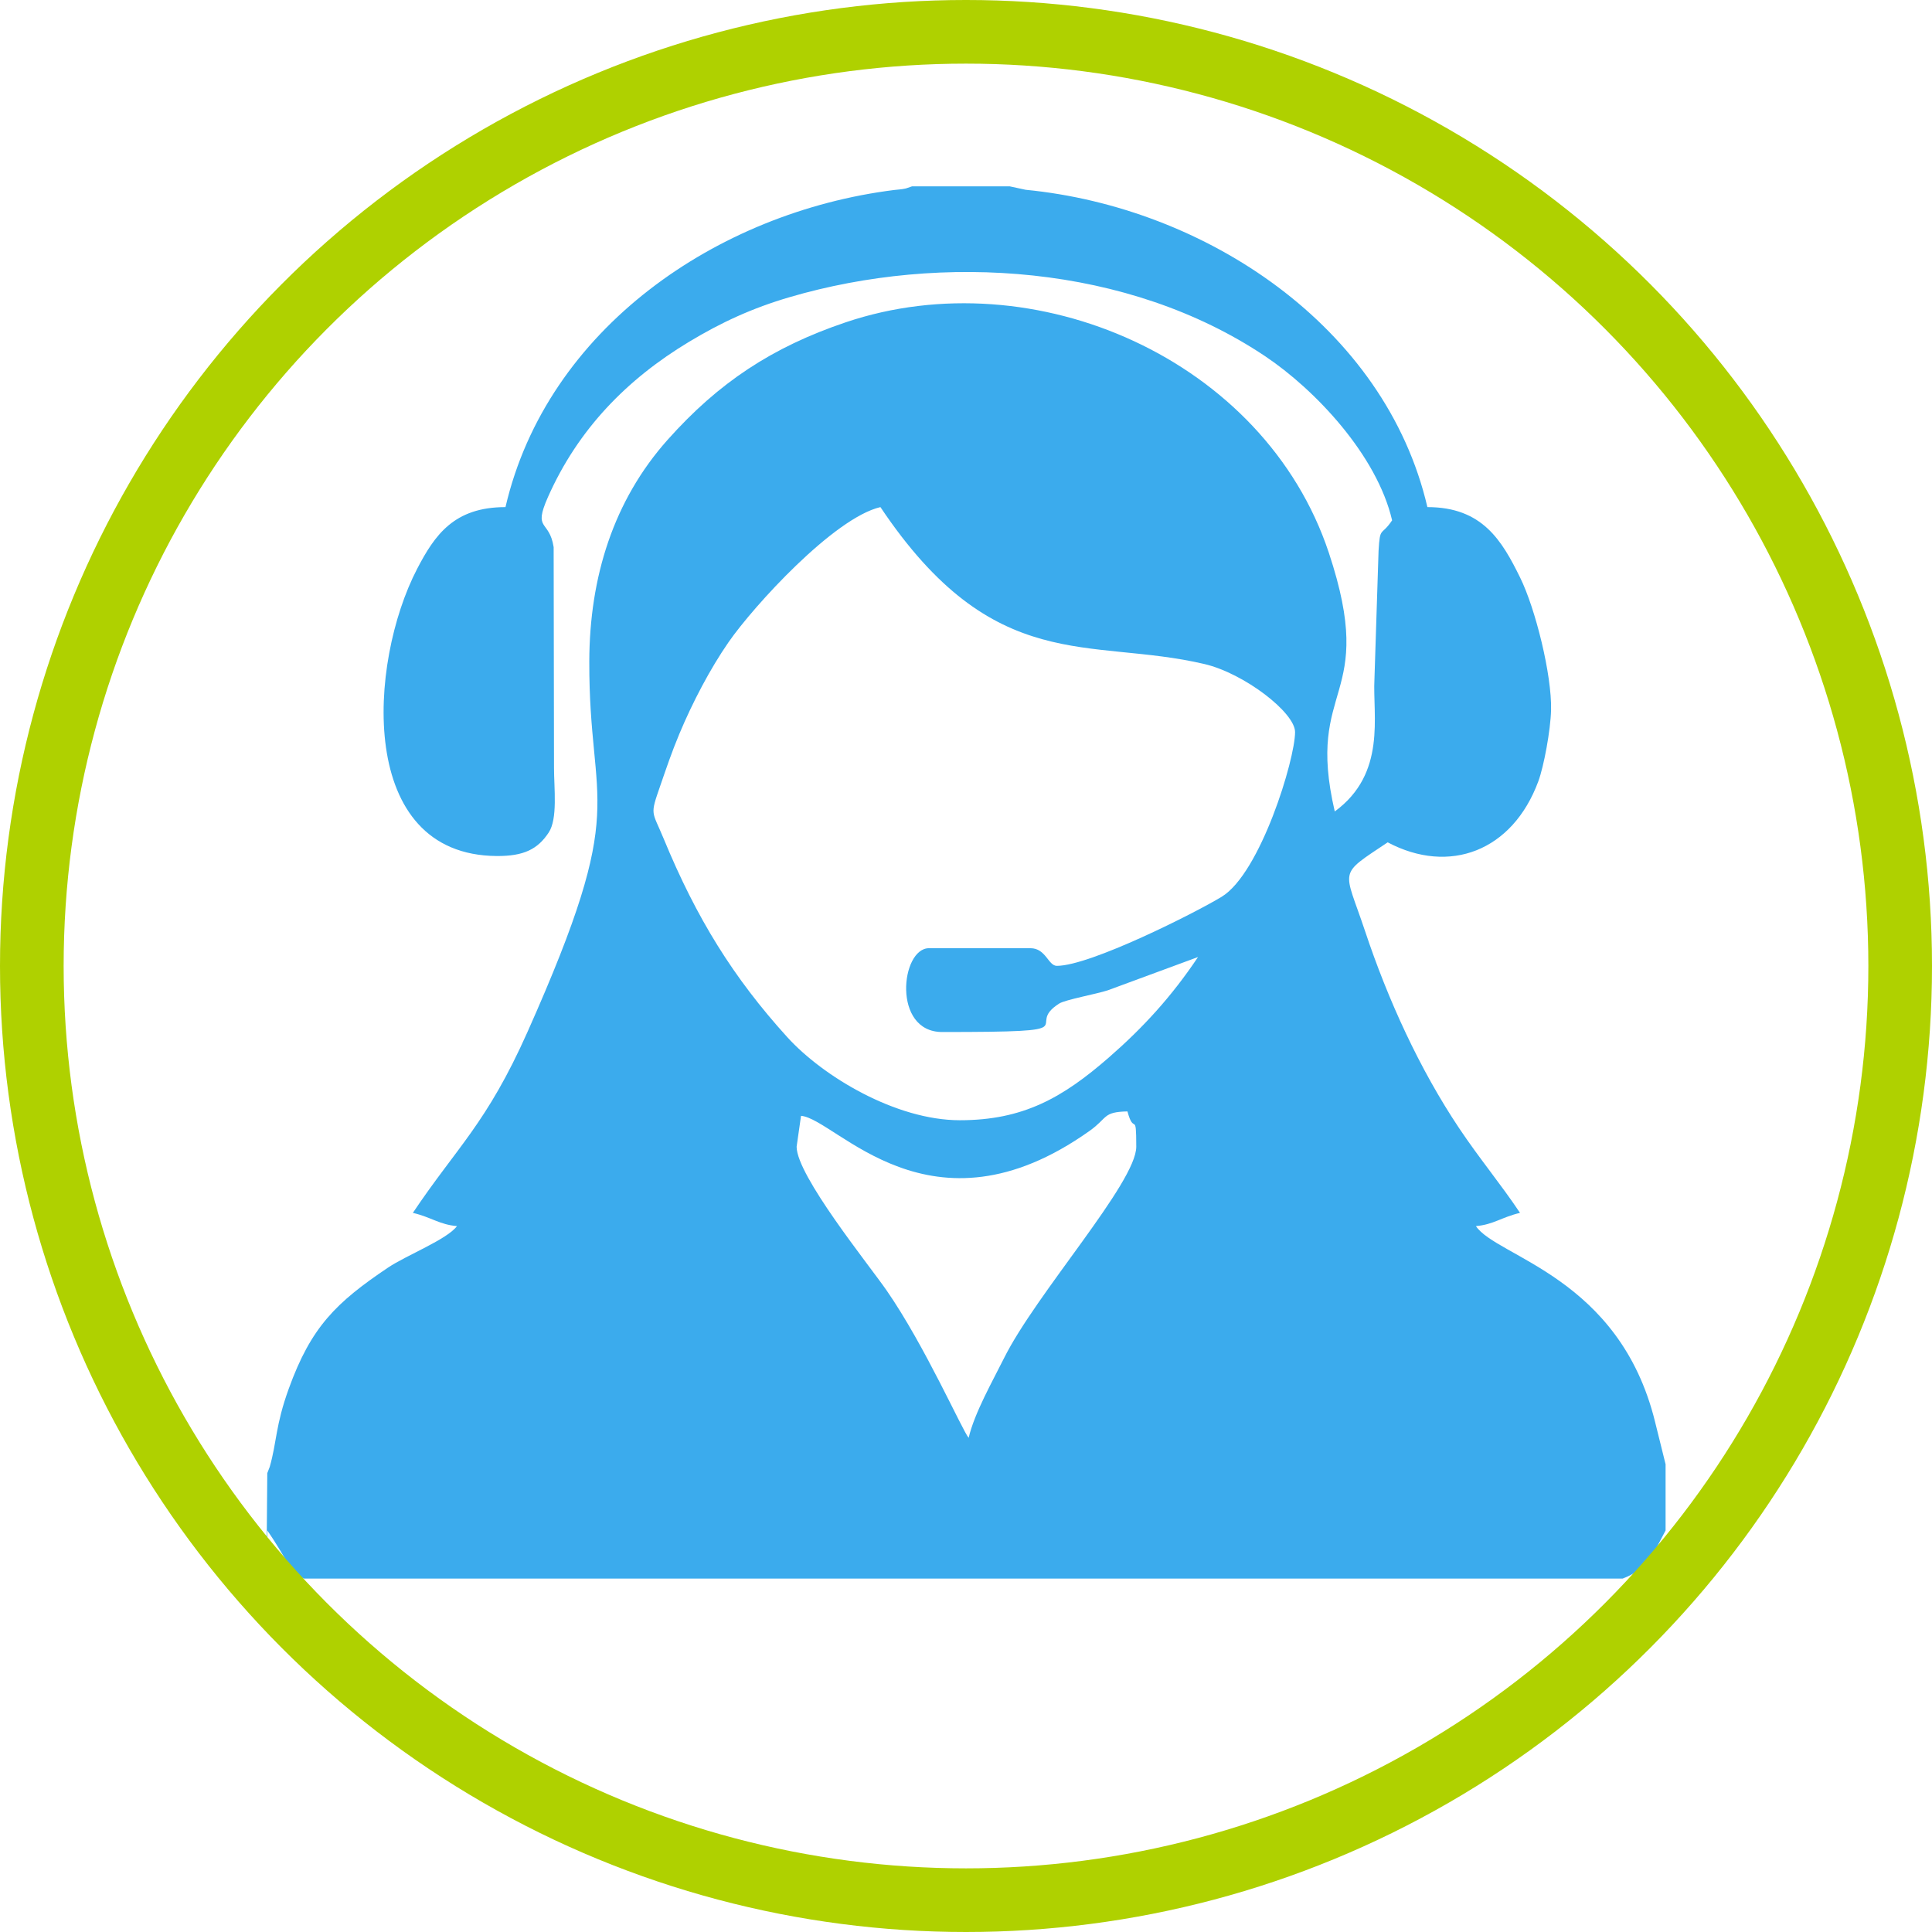 <?xml version="1.0" encoding="UTF-8"?>
<!DOCTYPE svg PUBLIC "-//W3C//DTD SVG 1.1//EN" "http://www.w3.org/Graphics/SVG/1.1/DTD/svg11.dtd">
<!-- Creator: CorelDRAW 2021 (64-Bit Оценочная версия) -->
<svg xmlns="http://www.w3.org/2000/svg" xml:space="preserve" width="45.534mm" height="45.534mm" version="1.1" style="shape-rendering:geometricPrecision; text-rendering:geometricPrecision; image-rendering:optimizeQuality; fill-rule:evenodd; clip-rule:evenodd"
viewBox="0 0 8723.2 8723.2"
 xmlns:xlink="http://www.w3.org/1999/xlink"
 xmlns:xodm="http://www.corel.com/coreldraw/odm/2003">
 <defs>
  <style type="text/css">
   <![CDATA[
    .str0 {stroke:#AFD100;stroke-width:287.36;stroke-miterlimit:22.926}
    .fil1 {fill:none}
    .fil0 {fill:#3BABED}
   ]]>
  </style>
 </defs>
 <g id="Слой_x0020_1">
  <g id="_2267388278400">
   <path class="fil0" d="M2501.4 3464.67l-1.61 -994.31c-19.66,-126.55 -94.54,-71.11 -25.48,-226.57 135.77,-305.66 355.83,-530.95 635.79,-699.82 147.13,-88.72 286.71,-152.9 455.01,-202.23 689.11,-201.96 1528.66,-147.38 2147.02,266.52 225.46,150.92 504.64,445.98 573.4,741.1 -49.77,74.31 -54.68,24.21 -61.19,137.99l-18.58 578.92c-8.87,164.18 56.02,425.27 -179.16,597.58 -135.42,-581.35 196.31,-496.39 -26.8,-1168.16 -290,-873.08 -1329.18,-1328.07 -2181.66,-1040.32 -331.17,111.78 -573.71,272.13 -803.9,530.49 -243.66,273.47 -352.61,618.99 -353.55,1000.88 -1.71,677.62 188.03,624.03 -279.05,1672.67 -184.26,413.74 -319.18,520.58 -517.56,816.83 81.84,19.08 120.75,53.24 199.18,59.75 -43.81,59.77 -229.1,132.19 -310.85,187.07 -236.46,158.81 -348.09,269.07 -448.68,547.15 -60.48,167.21 -53.45,239.03 -85.77,352.38l-11.13 28.72 -4 476.14 4 0 0 -217.23c90.83,130.71 101.13,190.25 165.54,217.23l50.46 0 5903.73 0c56.82,-21.21 104.81,-56.34 138.85,-112.84l54.92 -104.39 0 -298.76 -0.1 -0.36 -47.38 -191.13c-161.13,-654.89 -714.97,-743.67 -808.94,-883.98 78.43,-6.51 117.34,-40.67 199.18,-59.75 -89.04,-132.97 -183.05,-244.93 -274.93,-382.32 -178.43,-266.8 -321.31,-579.53 -424.72,-889.78 -95.58,-286.81 -126.38,-247.84 102.15,-400.87 278.32,147.28 563.59,40.17 680.22,-275.77 24.58,-66.57 55.29,-229.45 57.45,-322.27 3.66,-157.36 -70.02,-455.81 -139.7,-597.42 -82.36,-167.38 -170.52,-318.18 -418.72,-318.18 -190.48,-817.6 -1003.58,-1353.93 -1813.69,-1432.7l-71.67 -15.46 -441.83 0 -27.7 9.43c-22.62,4.98 -30.42,4.18 -52.78,6.97 -798.25,100.1 -1567.02,625.39 -1754.87,1431.76 -231.82,0 -319.09,125.39 -398.72,278.45 -221.75,426.31 -273.53,1292.72 359.16,1296.94 122.65,0.8 185,-30.86 234.56,-105.75 41.48,-62.63 24.14,-199.28 24.06,-294.58zm494.89 321.46c-52.57,-127.63 -62.78,-101.34 -14.98,-238.91 27.47,-79.12 51.04,-149.91 86.02,-233.62 59.37,-142.11 139.45,-294.99 222.59,-414.72 112.93,-162.68 475.68,-560.43 685.32,-609.26 513.21,766.41 942.73,586.75 1462.44,708.46 180.19,42.2 409.7,219.45 409.7,307.28 0,123.91 -156.61,637.48 -331.65,743.82 -118.72,72.13 -593.4,311.73 -743.84,311.73 -39.27,0 -49.29,-79.66 -119.48,-79.66l-458.07 0c-127.2,0 -167.19,378.42 59.75,378.42 689.76,0 359.16,-21.67 528.55,-128.68 27.55,-17.38 170.17,-43.3 219.18,-59.66l407.4 -150.23c-119.43,178.37 -247.32,318.18 -402.75,453.65 -208.78,181.9 -386.84,283.24 -672.73,283.24 -288.87,0 -618.07,-197.46 -779.55,-375.6 -242.65,-267.65 -409.35,-535.68 -557.88,-896.26zm1006.99 2040.47c-81.4,-117.47 -406.46,-519.09 -406.46,-649.11l19.92 -139.41c159.16,13.24 583.34,579.22 1302.82,68.01 83.58,-59.37 58.28,-85.42 171,-87.93 29.85,111.78 39.81,-8.87 39.81,159.33 0,162.09 -452.78,663.76 -597.63,955.84 -48.97,98.72 -132.88,245.75 -159.18,358.65 -28.2,-32.45 -197.05,-415.39 -370.27,-665.37z"/>
   <circle class="fil1 str0" cx="4361.6" cy="4361.59" r="4217.92"/>
  </g>
 </g>
</svg>
